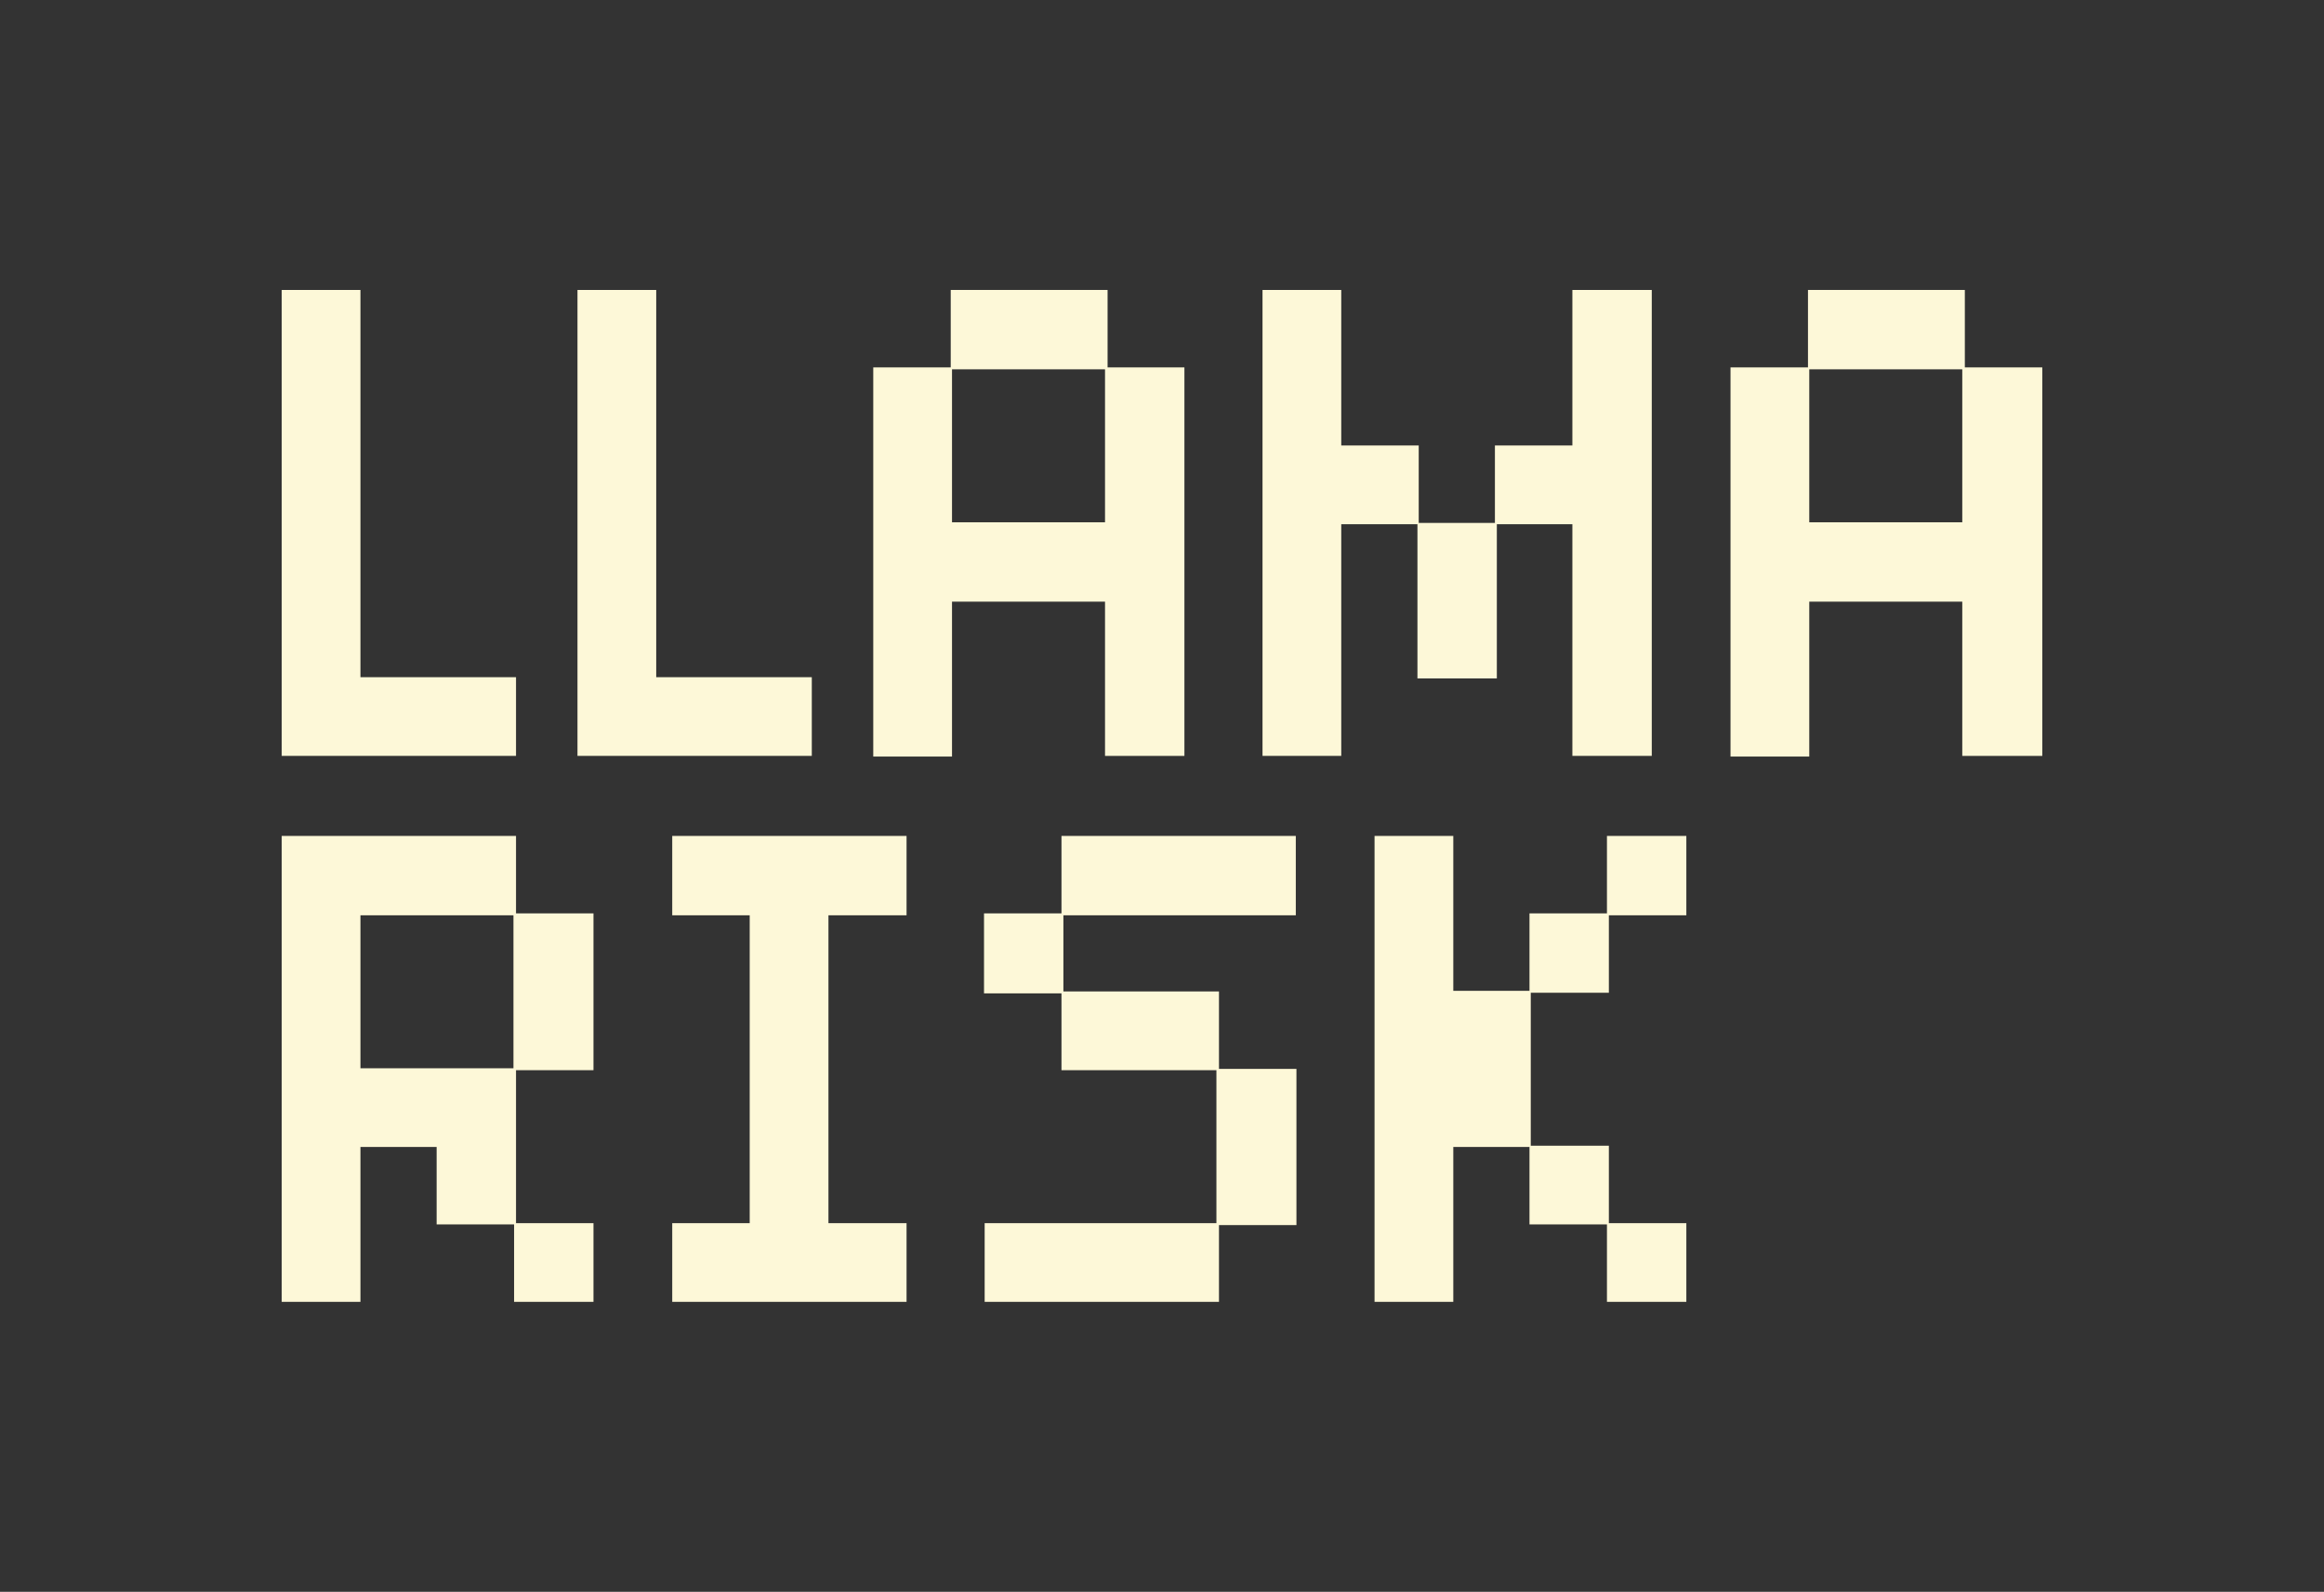 <?xml version="1.0" encoding="utf-8"?>
<!-- Generator: Adobe Illustrator 28.3.0, SVG Export Plug-In . SVG Version: 6.00 Build 0)  -->
<svg version="1.1" xmlns="http://www.w3.org/2000/svg" xmlns:xlink="http://www.w3.org/1999/xlink" x="0px" y="0px"
	 viewBox="0 0 363 248.7" style="enable-background:new 0 0 363 248.7;" xml:space="preserve"><rect x="0" y="0" width="363" height="248.7" fill="#333333" stroke="none"/>
<style type="text/css">
	.st0{display:none;}
	.st1{display:inline;fill:#000F26;}
	.st2{fill:#FDF8D8;}
</style>
<g id="Background_00000180333878477621334800000015674673563511431336_" class="st0">
	<rect class="st1" width="363" height="248.7"/>
</g>
<g id="Type">
	<g>
		<path class="st2" d="M44,118.1V45.3h12.3v60.5h24.3v12.3H44z"/>
		<path class="st2" d="M90.2,118.1V45.3h12.3v60.5h24.3v12.3H90.2z"/>
		<path class="st2" d="M172.6,118.1V94h-23.9v24.2h-12.3V57.4h12.1V45.3h24.5v12.1H185v60.7H172.6z M172.6,57.7h-23.9v23.9h23.9
			V57.7z"/>
		<path class="st2" d="M245.6,118.1V81.9h-11.8V106h-12.4V81.9h-11.9v36.2h-12.3V45.3h12.3v24.3h12.1v12.1h11.9V69.6h12.1V45.3H258
			v72.8H245.6z"/>
		<path class="st2" d="M306.5,118.1V94h-23.9v24.2h-12.3V57.4h12.1V45.3h24.5v12.1h12.1v60.7H306.5z M306.5,57.7h-23.9v23.9h23.9
			V57.7z"/>
		<path class="st2" d="M80.3,203.4v-12.1H68.2v-12.1H56.3v24.2H44v-72.8h36.6v12.1h12.1v24.5H80.6v23.9h12.1v12.3H80.3z M80.3,143
			H56.3v23.9h23.9V143z"/>
		<path class="st2" d="M105,203.4v-12.3h12.1V143H105v-12.4h36.6V143h-12.2v48.1h12.2v12.3H105z"/>
		<path class="st2" d="M190.4,191.3v12.1h-36.6v-12.3h36.2v-23.9h-24.2v-12h-12.1v-12.5h12.1v-12.1h36.6V143h-36.3v11.9h24.3v12.1
			h12.1v24.4H190.4z"/>
		<path class="st2" d="M251,203.4v-12.1h-12.1v-12.1h-11.9v24.2h-12.3v-72.8h12.3v24.2h11.9v-12.1H251v-12.1h12.4V143h-12.1v12.1
			h-12.2V179h12.2v12.1h12.1v12.3H251z"/>
	</g>
</g>
<g id="Symbol">
</g>
<g id="Guides" class="st0">
</g>
</svg>
